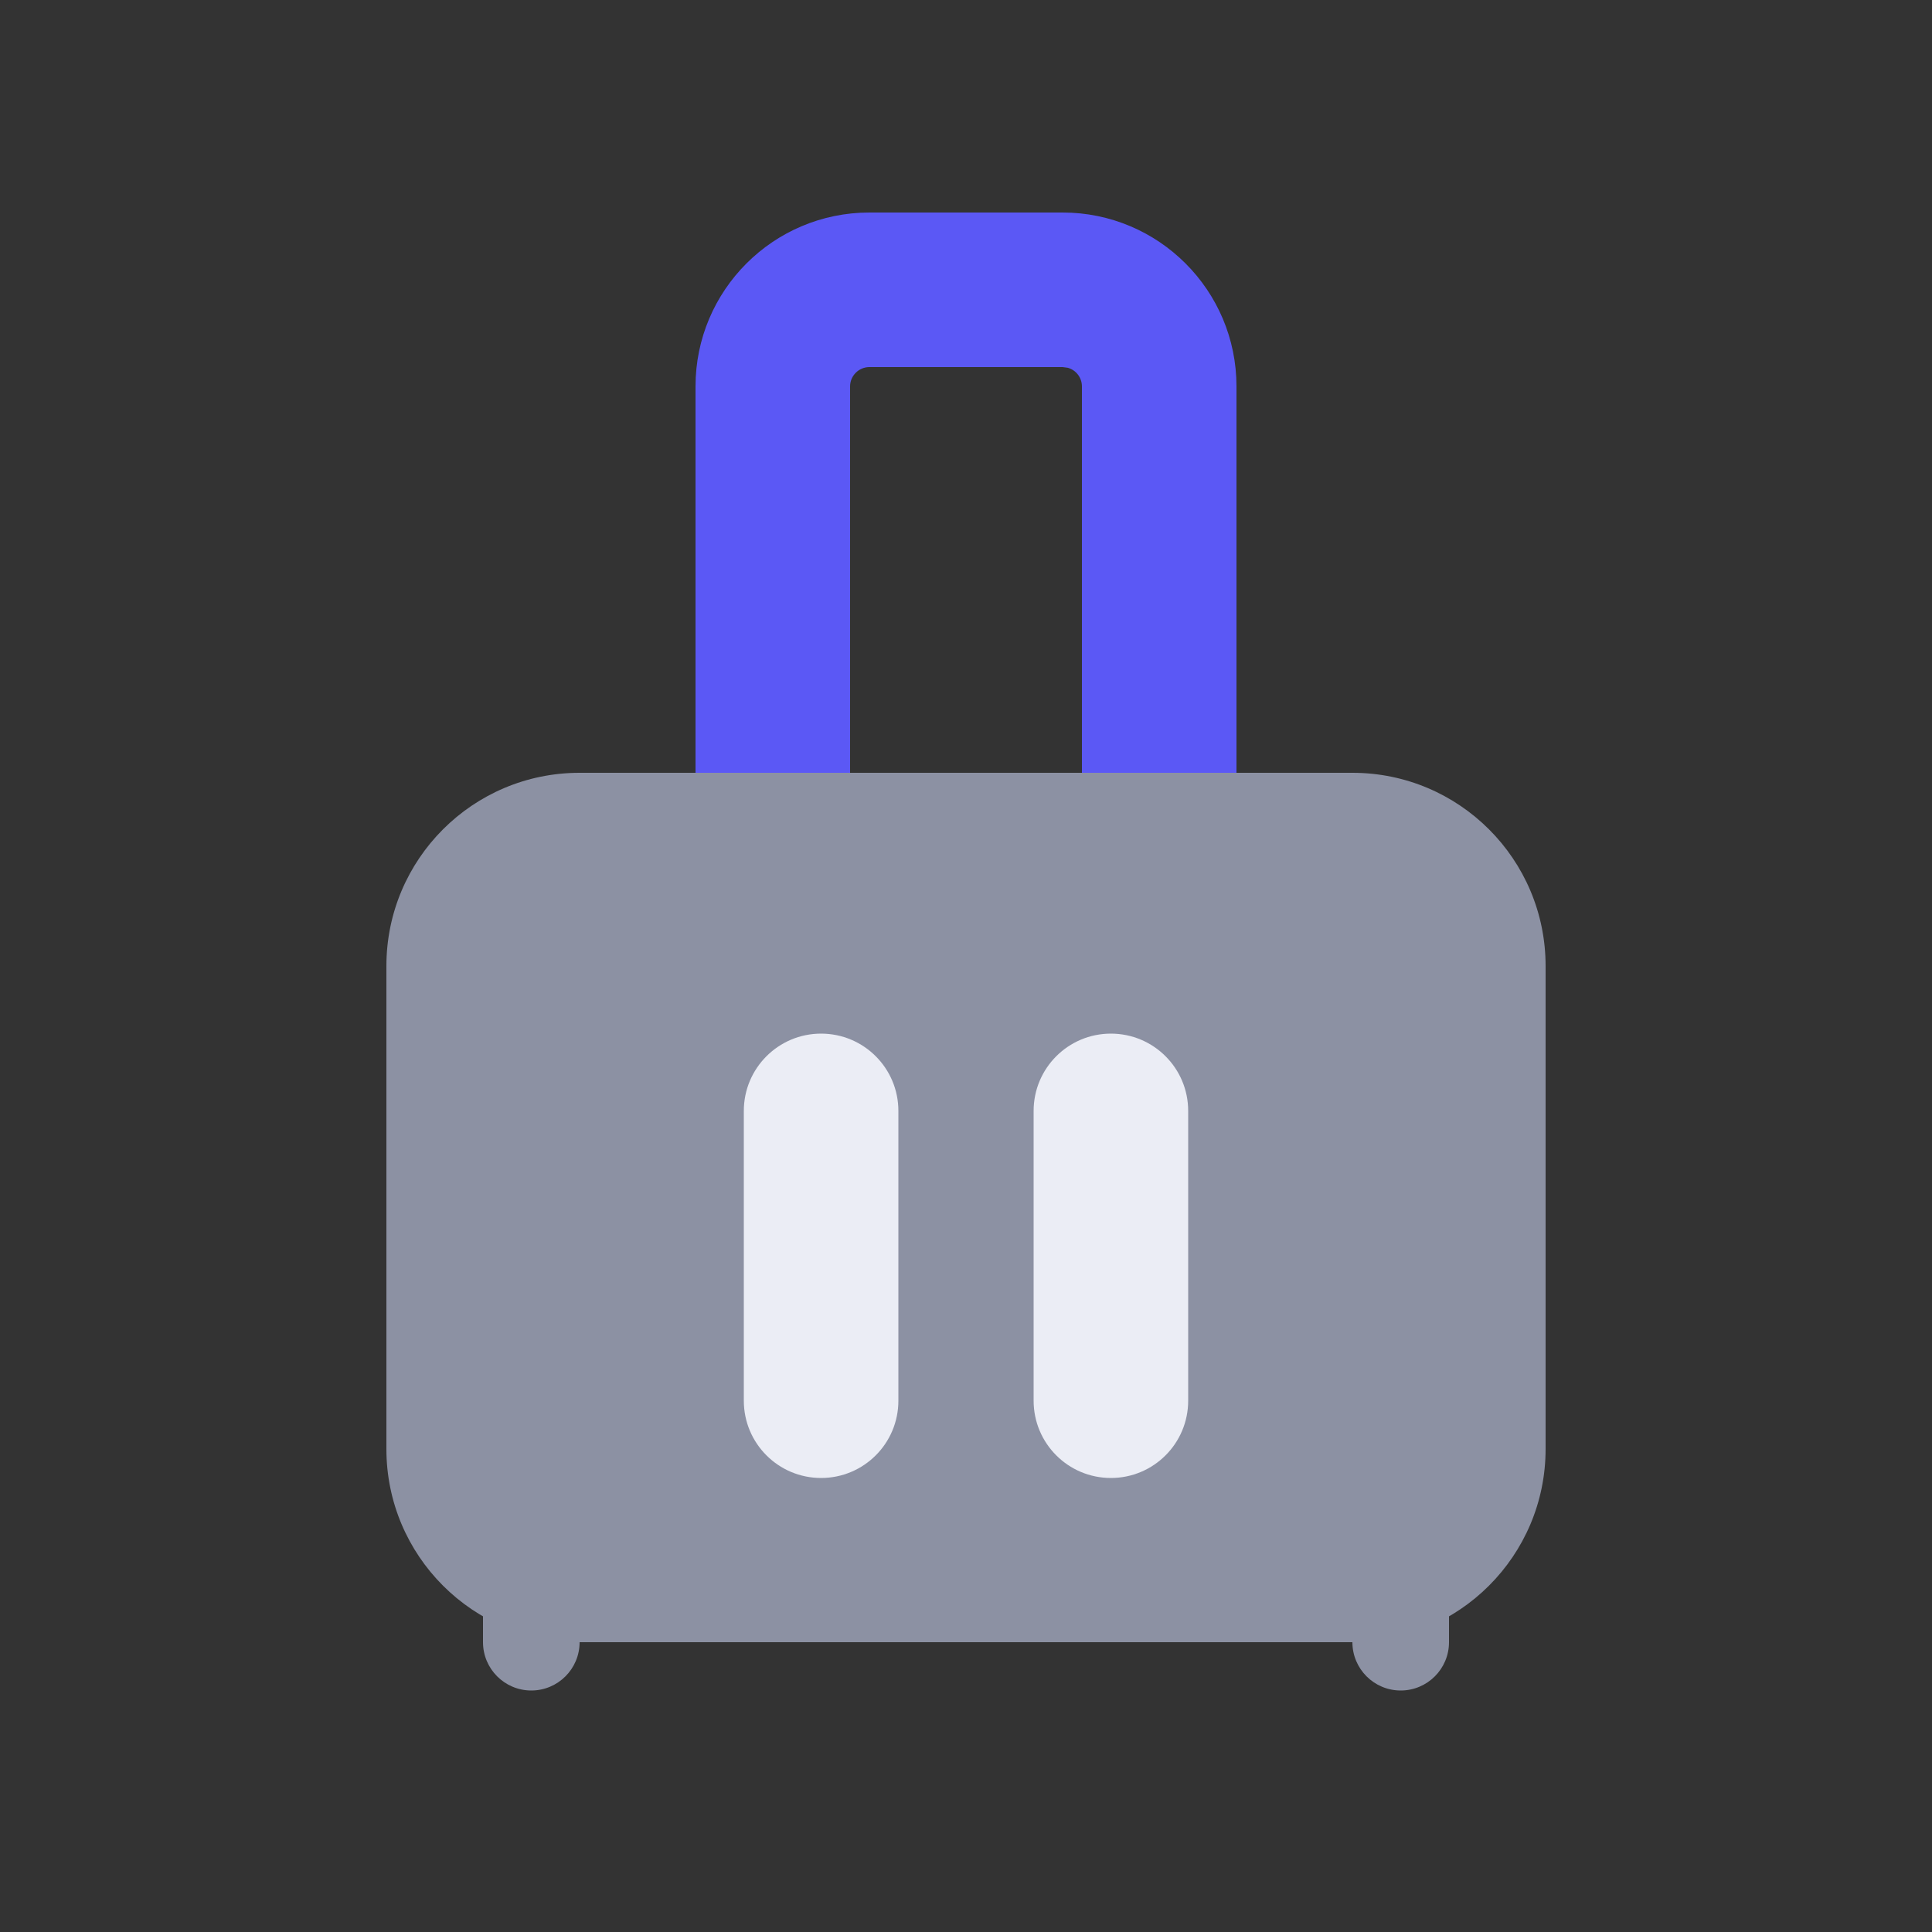 <?xml version="1.0" encoding="UTF-8"?>
<svg width="20px" height="20px" viewBox="0 0 20 20" version="1.1" xmlns="http://www.w3.org/2000/svg" xmlns:xlink="http://www.w3.org/1999/xlink">
    <rect x="0" y="0" width="20" height="20" fill="#333333" stroke="none"/>
    <title>切片</title>
    <g id="DO-IT" stroke="none" stroke-width="1" fill="none" fill-rule="evenodd">
        <g id="DOIT视觉规范-暗夜模式" transform="translate(-266, -756)">
            <g id="doit-icon-amusement" transform="translate(266, 756)">
                <path d="M11,2.2 L9,2.2 C8.006,2.2 7.2,3.006 7.2,4 L7.2,10 C7.2,10.442 7.558,10.8 8,10.8 L12,10.8 C12.442,10.8 12.8,10.442 12.8,10 L12.8,4 C12.8,3.006 11.994,2.2 11,2.2 Z M11,3.8 L11.053,3.807 C11.138,3.83 11.2,3.908 11.2,4 L11.2,9.2 L8.8,9.2 L8.8,4 C8.8,3.89 8.89,3.8 9,3.8 L11,3.8 Z" id="矩形" fill="#5B58F5" fill-rule="nonzero"></path>
                <path d="M5.5,16 C5.776,16 6,16.224 6,16.5 L6,17 C6,17.276 5.776,17.5 5.5,17.5 C5.224,17.5 5,17.276 5,17 L5,16.5 C5,16.224 5.224,16 5.5,16 Z" id="直线-10" fill="#8C91A3" fill-rule="nonzero"></path>
                <path d="M14.5,16 C14.776,16 15,16.224 15,16.5 L15,17 C15,17.276 14.776,17.5 14.5,17.5 C14.224,17.5 14,17.276 14,17 L14,16.5 C14,16.224 14.224,16 14.5,16 Z" id="直线-10" fill="#8C91A3" fill-rule="nonzero"></path>
                <path d="M6,8 L14,8 C15.105,8 16,8.895 16,10 L16,15 C16,16.105 15.105,17 14,17 L6,17 C4.895,17 4,16.105 4,15 L4,10 C4,8.895 4.895,8 6,8 Z" id="矩形" fill="#8C91A3"></path>
                <path d="M11.5,10.7 C11.942,10.7 12.3,11.058 12.3,11.5 L12.3,14.5 C12.3,14.942 11.942,15.3 11.5,15.3 C11.058,15.3 10.7,14.942 10.7,14.5 L10.7,11.5 C10.7,11.058 11.058,10.7 11.5,10.7 Z" id="路径" fill="#EBEDF5" fill-rule="nonzero"></path>
                <path d="M8.5,10.7 C8.942,10.7 9.3,11.058 9.3,11.5 L9.3,14.5 C9.3,14.942 8.942,15.3 8.5,15.3 C8.058,15.3 7.7,14.942 7.7,14.5 L7.7,11.5 C7.7,11.058 8.058,10.7 8.5,10.7 Z" id="路径" fill="#EBEDF5" fill-rule="nonzero"></path>
            </g>
        </g>
    </g>
</svg>
